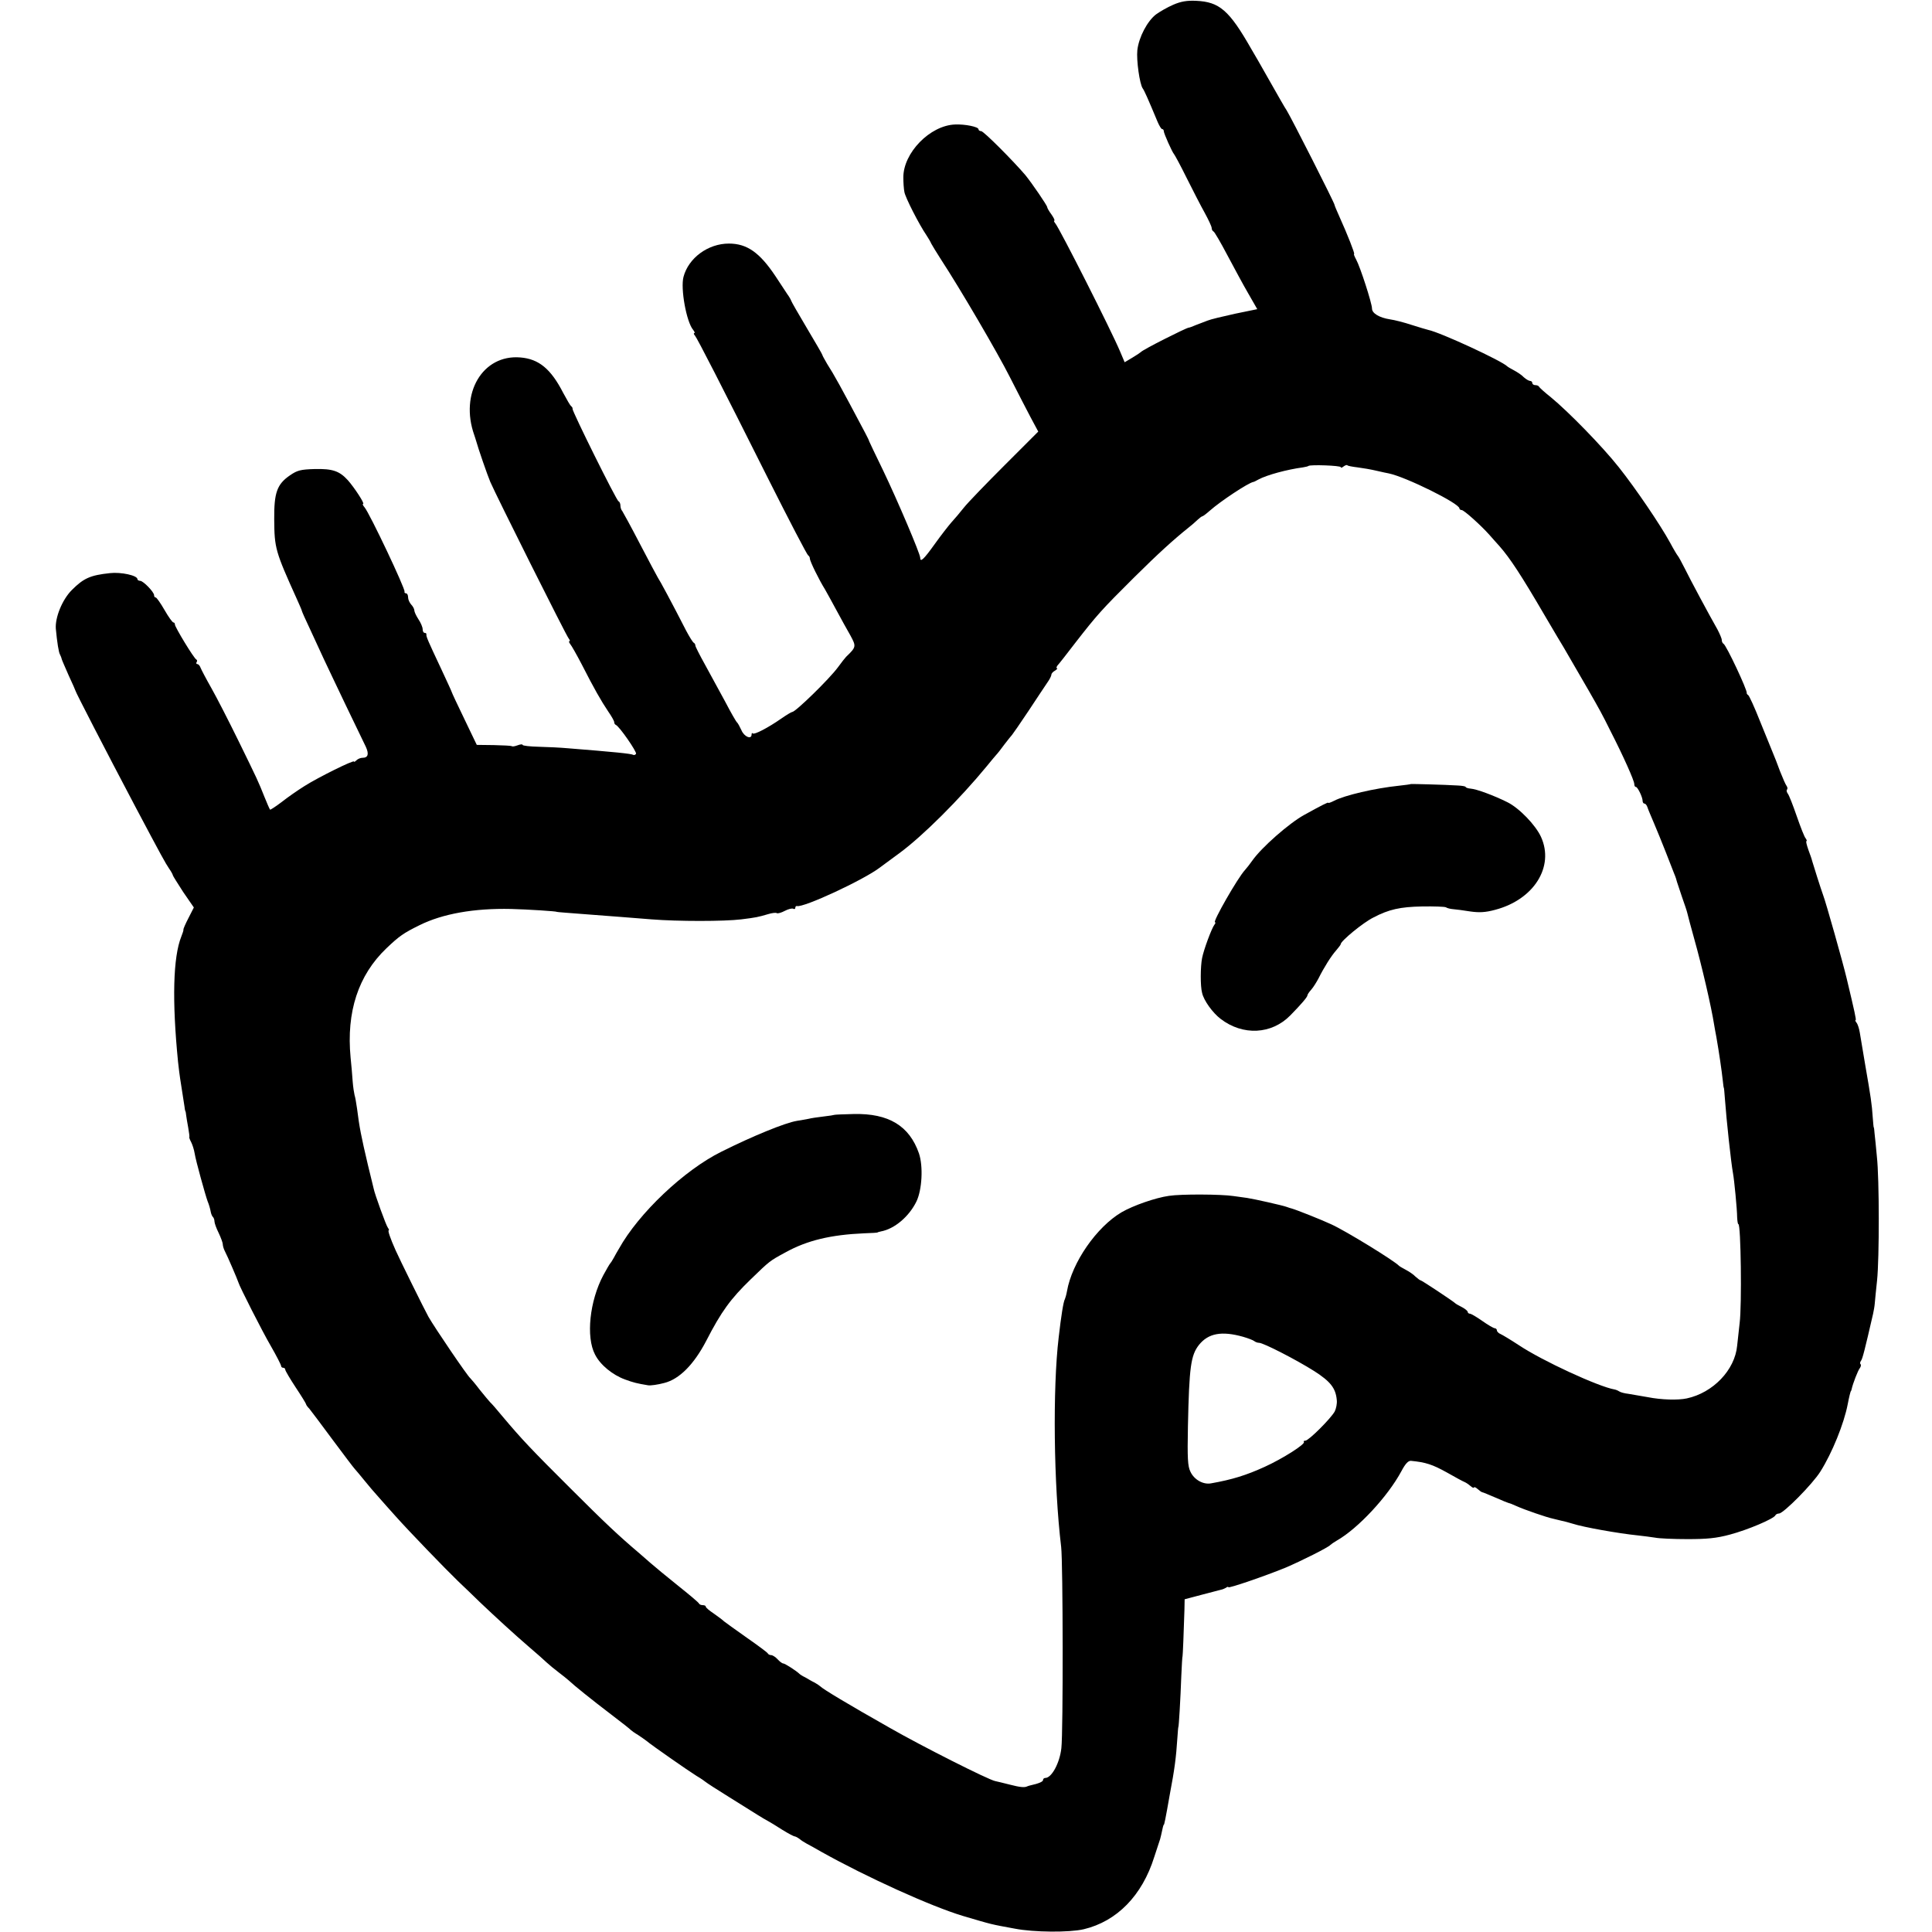 <?xml version="1.0" standalone="no"?>
<!DOCTYPE svg PUBLIC "-//W3C//DTD SVG 20010904//EN"
 "http://www.w3.org/TR/2001/REC-SVG-20010904/DTD/svg10.dtd">
<svg version="1.0" xmlns="http://www.w3.org/2000/svg"
 width="928pt" height="928pt" viewBox="0 0 928 928"
 preserveAspectRatio="xMidYMid meet">
<g transform="translate(0,928) scale(0.1,-0.1)"
fill="#000000" stroke="none">
<path d="M5635 9257 c-28 -12 -64 -33 -82 -46 -42 -32 -83 -110 -90 -172 -5
-48 11 -163 26 -184 7 -9 25 -49 72 -162 8 -18 17 -33 21 -33 5 0 8 -5 8 -10
0 -11 41 -102 49 -110 3 -3 31 -54 61 -115 30 -60 69 -136 87 -168 18 -33 33
-65 33 -72 0 -7 4 -15 9 -17 4 -1 34 -52 66 -113 32 -60 77 -144 101 -185 l43
-75 -107 -22 c-59 -13 -118 -27 -132 -33 -14 -5 -38 -15 -55 -21 -16 -7 -32
-13 -36 -13 -16 -3 -219 -105 -229 -117 -3 -3 -21 -15 -41 -27 l-37 -22 -22
52 c-43 102 -289 588 -311 615 -6 7 -8 13 -5 13 4 0 -2 13 -13 29 -12 16 -21
32 -21 36 0 8 -74 116 -105 154 -57 67 -200 211 -212 211 -7 0 -13 4 -13 9 0
12 -65 25 -112 23 -121 -4 -250 -137 -249 -255 0 -23 2 -54 5 -69 4 -26 71
-157 106 -208 9 -14 20 -32 23 -40 4 -8 25 -42 46 -75 93 -142 273 -450 331
-565 35 -69 80 -156 100 -194 l37 -69 -161 -161 c-89 -89 -177 -180 -196 -204
-19 -24 -46 -56 -60 -71 -14 -16 -50 -62 -80 -104 -53 -74 -70 -90 -70 -66 0
19 -109 275 -178 419 -36 74 -66 137 -67 140 0 3 -9 21 -19 40 -119 225 -149
279 -183 332 -12 21 -23 40 -23 43 0 3 -34 61 -75 130 -41 69 -75 128 -75 131
0 2 -8 17 -19 32 -10 15 -35 53 -56 85 -76 114 -137 157 -224 157 -100 0 -194
-69 -218 -160 -15 -56 14 -216 46 -254 7 -9 10 -16 6 -16 -4 0 -3 -6 3 -12 13
-17 124 -233 352 -688 101 -201 187 -366 192 -368 4 -2 8 -9 8 -15 0 -13 45
-104 72 -147 8 -14 33 -59 55 -100 22 -41 53 -97 68 -123 28 -52 28 -55 -21
-102 -5 -5 -23 -28 -39 -50 -41 -56 -204 -215 -220 -215 -4 0 -27 -14 -53 -32
-63 -44 -129 -78 -136 -71 -3 4 -6 1 -6 -5 0 -26 -36 -11 -49 21 -8 17 -17 34
-21 37 -4 3 -30 48 -57 100 -28 52 -72 132 -97 178 -25 45 -46 86 -46 91 0 5
-3 11 -7 13 -5 2 -21 28 -37 58 -69 135 -129 246 -136 255 -4 6 -42 78 -85
160 -43 83 -82 154 -86 160 -5 5 -9 17 -9 26 0 10 -4 19 -9 21 -10 3 -223 433
-221 444 1 4 -2 10 -7 13 -4 3 -21 32 -38 64 -59 115 -117 163 -206 170 -181
15 -292 -173 -221 -373 3 -8 6 -19 8 -25 11 -40 55 -167 69 -200 28 -65 364
-737 376 -751 6 -8 8 -14 4 -14 -4 0 -2 -6 4 -14 6 -7 31 -51 55 -97 59 -116
94 -177 127 -226 16 -23 29 -46 29 -51 0 -6 3 -12 8 -14 17 -7 102 -130 97
-139 -4 -5 -9 -7 -13 -5 -10 6 -92 14 -317 32 -33 3 -95 6 -137 7 -43 1 -78 5
-78 9 0 4 -11 3 -24 -2 -13 -5 -26 -7 -28 -4 -3 2 -41 4 -86 5 l-82 1 -60 125
c-33 68 -60 126 -60 128 0 2 -23 52 -51 112 -63 134 -73 156 -71 166 1 4 -3 7
-8 7 -6 0 -10 8 -10 18 0 9 -9 31 -20 47 -11 17 -20 36 -20 43 0 7 -7 20 -15
28 -8 9 -15 24 -15 35 0 10 -4 19 -10 19 -5 0 -9 4 -7 8 4 14 -167 375 -192
405 -8 9 -11 17 -7 17 9 0 -42 78 -73 113 -41 45 -74 56 -160 54 -67 -2 -83
-6 -118 -30 -63 -43 -77 -84 -76 -212 1 -138 5 -153 109 -383 13 -29 24 -54
24 -57 0 -2 17 -41 39 -87 21 -46 51 -110 66 -143 15 -33 64 -134 107 -225 44
-91 86 -179 95 -197 16 -35 11 -53 -16 -53 -9 0 -22 -5 -29 -12 -7 -7 -12 -9
-12 -6 0 9 -172 -76 -238 -118 -32 -20 -81 -54 -110 -77 -29 -22 -54 -38 -55
-36 -2 2 -14 29 -26 59 -32 80 -32 80 -125 270 -47 96 -106 211 -131 255 -25
44 -48 88 -52 98 -3 9 -10 17 -15 17 -5 0 -7 4 -4 9 4 5 3 11 -1 13 -11 4
-103 156 -103 168 0 6 -3 10 -7 10 -5 0 -24 27 -43 60 -19 33 -38 60 -42 60
-5 0 -8 5 -8 11 0 15 -52 69 -67 69 -7 0 -13 4 -13 8 0 18 -79 35 -132 29 -94
-10 -126 -24 -183 -81 -46 -46 -81 -132 -77 -186 6 -65 14 -115 20 -124 3 -6
7 -15 8 -21 1 -5 17 -41 34 -80 18 -38 32 -71 32 -72 -1 -4 147 -291 288 -558
125 -236 145 -272 162 -297 10 -14 18 -29 18 -32 0 -3 23 -39 50 -81 l51 -74
-26 -51 c-14 -27 -25 -52 -24 -55 1 -3 -4 -18 -10 -33 -40 -99 -45 -309 -16
-602 3 -30 8 -66 10 -80 7 -44 18 -114 21 -135 1 -11 3 -21 4 -22 2 -2 3 -11
4 -20 1 -10 6 -37 10 -60 4 -24 7 -44 5 -45 -1 -2 3 -13 9 -24 6 -12 14 -36
17 -55 5 -33 51 -199 62 -229 7 -17 12 -34 16 -55 2 -8 6 -18 10 -21 4 -4 7
-14 7 -21 0 -8 9 -33 20 -55 11 -23 20 -48 20 -55 0 -7 4 -21 9 -31 13 -24 62
-139 66 -152 4 -17 115 -236 156 -306 27 -47 49 -90 49 -95 0 -5 5 -9 10 -9 6
0 10 -4 10 -9 0 -5 23 -44 50 -85 28 -42 50 -78 50 -81 0 -3 7 -13 16 -22 8
-10 58 -76 111 -148 53 -71 101 -135 107 -141 6 -7 27 -31 46 -55 19 -24 51
-61 70 -82 19 -22 55 -62 80 -90 67 -75 238 -252 299 -311 29 -28 77 -73 105
-101 78 -74 164 -153 236 -215 35 -30 74 -64 85 -75 12 -11 37 -32 57 -47 20
-15 42 -33 50 -40 24 -23 111 -93 203 -163 50 -38 92 -71 95 -75 3 -3 18 -14
35 -24 16 -11 34 -23 40 -28 23 -20 203 -145 240 -168 22 -13 42 -27 45 -30 3
-3 55 -37 115 -74 144 -90 156 -98 180 -111 11 -6 43 -25 72 -44 29 -18 56
-32 60 -32 4 0 15 -6 23 -12 8 -7 24 -17 35 -23 11 -6 43 -23 70 -39 218 -122
527 -262 680 -308 146 -43 130 -39 249 -61 92 -18 262 -19 331 -3 160 38 281
162 339 347 10 30 20 62 23 70 3 8 8 24 10 35 8 38 11 50 13 50 2 0 7 21 29
147 23 121 30 176 36 268 2 30 4 55 5 55 2 0 10 132 14 245 2 52 5 95 6 95 1
0 6 117 9 221 l1 52 83 22 c45 12 87 23 92 24 6 1 16 5 23 9 6 5 12 6 12 3 0
-7 180 55 275 94 77 33 205 97 215 109 3 3 17 13 31 21 102 58 245 212 310
333 19 36 33 51 46 50 72 -7 104 -18 171 -55 42 -24 81 -45 87 -47 5 -2 18
-10 28 -19 9 -8 17 -11 17 -7 0 4 8 1 18 -8 9 -8 19 -15 22 -15 3 0 31 -12 64
-26 32 -14 61 -26 63 -26 3 0 19 -6 36 -14 37 -17 147 -55 177 -61 11 -3 30
-7 41 -10 12 -2 36 -9 53 -14 52 -17 222 -47 311 -56 28 -3 66 -8 85 -11 19
-4 89 -7 155 -7 93 0 139 4 205 22 83 22 212 76 218 93 2 4 10 8 17 8 21 0
161 141 199 202 56 89 113 229 131 323 7 37 13 59 15 63 2 1 3 5 4 10 6 27 30
89 39 100 5 7 7 15 4 19 -4 3 -3 11 2 17 7 9 18 52 58 226 3 14 7 36 8 50 1
14 6 63 11 110 11 106 11 488 -1 595 -4 44 -9 94 -11 110 -1 17 -3 30 -4 30
-1 0 -3 23 -5 50 -4 61 -9 95 -36 250 -11 66 -23 136 -26 155 -3 19 -10 41
-16 48 -5 6 -7 12 -4 12 4 0 -5 41 -43 200 -18 76 -101 370 -113 400 -8 21
-50 153 -53 165 -1 6 -9 29 -18 53 -8 23 -13 42 -9 42 3 0 1 6 -4 13 -6 6 -25
55 -43 107 -18 52 -37 101 -43 108 -5 7 -7 15 -4 19 4 3 3 11 -1 17 -5 6 -19
38 -32 71 -12 33 -28 74 -35 90 -7 17 -34 84 -61 150 -26 66 -52 123 -57 126
-5 3 -8 8 -7 10 4 12 -99 232 -112 237 -4 2 -8 10 -8 18 0 7 -10 30 -21 51
-41 72 -130 238 -157 293 -15 30 -30 57 -33 60 -3 3 -20 31 -37 63 -47 86
-165 260 -246 362 -79 100 -242 267 -326 336 -30 24 -56 47 -58 52 -2 4 -10 7
-18 7 -8 0 -14 5 -14 10 0 6 -5 10 -10 10 -6 0 -20 8 -31 18 -10 11 -32 25
-47 33 -15 8 -29 16 -32 19 -27 27 -321 163 -379 175 -9 2 -45 13 -80 24 -36
12 -83 24 -105 27 -51 8 -86 29 -86 52 0 25 -57 201 -76 235 -8 15 -13 27 -10
27 5 0 -32 94 -70 178 -13 29 -24 55 -24 58 0 9 -207 417 -230 454 -6 8 -42
71 -81 140 -39 69 -79 139 -89 155 -106 186 -153 226 -265 231 -44 2 -73 -3
-110 -19z m805 -2221 c0 -4 6 -3 13 3 8 6 16 9 19 6 2 -3 24 -7 49 -10 24 -3
65 -10 90 -16 26 -6 53 -12 60 -13 82 -17 339 -144 339 -168 0 -4 5 -8 11 -8
11 0 94 -75 133 -119 12 -13 33 -38 49 -55 50 -57 104 -139 216 -331 45 -77
87 -147 92 -155 10 -17 92 -158 120 -207 52 -91 65 -114 104 -193 63 -123 115
-240 115 -256 0 -8 3 -14 8 -14 8 0 32 -49 32 -67 0 -7 4 -13 9 -13 5 0 11 -8
14 -17 3 -10 18 -45 32 -78 14 -33 39 -94 55 -135 16 -41 34 -88 41 -105 7
-16 13 -35 14 -41 2 -7 13 -39 24 -72 12 -34 24 -69 26 -79 2 -10 17 -65 33
-123 36 -128 82 -325 96 -415 2 -11 6 -36 10 -55 13 -74 26 -163 31 -210 2
-19 4 -35 5 -35 1 0 3 -22 5 -50 8 -110 30 -311 39 -360 6 -31 20 -176 20
-212 1 -18 3 -33 6 -33 12 0 17 -391 6 -475 -4 -33 -9 -82 -12 -109 -11 -117
-116 -226 -242 -253 -42 -9 -121 -7 -187 6 -33 6 -75 13 -93 16 -18 2 -38 7
-45 12 -6 4 -16 8 -22 9 -76 13 -346 137 -460 213 -38 25 -78 49 -87 53 -10 4
-18 12 -18 18 0 5 -5 10 -10 10 -6 0 -33 16 -60 35 -27 19 -54 35 -60 35 -5 0
-10 4 -10 8 0 5 -12 15 -27 23 -16 8 -30 16 -33 19 -10 10 -161 110 -166 110
-3 0 -14 8 -25 18 -10 11 -32 25 -47 33 -15 8 -29 16 -32 19 -24 25 -255 167
-325 199 -47 22 -168 70 -190 76 -5 1 -17 5 -25 8 -19 7 -156 38 -190 43 -14
2 -43 6 -65 9 -59 9 -252 10 -310 1 -65 -9 -173 -47 -228 -79 -120 -71 -238
-241 -262 -379 -3 -17 -8 -34 -10 -38 -7 -11 -18 -80 -30 -185 -29 -243 -24
-706 12 -1005 9 -76 10 -891 1 -967 -8 -72 -47 -143 -77 -143 -6 0 -11 -4 -11
-10 0 -8 -21 -17 -62 -26 -5 -1 -10 -3 -13 -4 -13 -7 -35 -5 -85 8 -30 8 -62
15 -70 17 -32 6 -355 169 -505 255 -205 116 -321 186 -335 200 -3 3 -15 11
-27 18 -13 6 -33 18 -45 25 -13 6 -25 14 -28 17 -14 14 -70 50 -78 50 -5 0
-17 9 -27 20 -10 11 -24 20 -31 20 -7 0 -14 4 -16 8 -1 4 -47 38 -100 75 -53
37 -102 73 -110 79 -7 7 -30 24 -50 38 -21 14 -38 28 -38 33 0 4 -6 7 -14 7
-8 0 -16 3 -18 7 -1 5 -48 44 -103 88 -55 44 -113 92 -130 107 -16 14 -41 36
-55 48 -98 83 -166 147 -329 310 -188 187 -236 238 -326 345 -27 33 -55 65
-61 70 -6 6 -28 33 -50 60 -21 28 -42 52 -45 55 -14 11 -170 241 -201 295 -18
32 -144 287 -158 320 -26 58 -38 95 -33 95 3 0 1 6 -4 13 -8 9 -64 164 -68
187 -1 3 -13 55 -28 115 -32 136 -41 181 -52 270 -4 28 -9 57 -12 65 -2 8 -7
38 -9 65 -2 28 -6 79 -10 115 -21 220 37 396 172 525 62 59 82 73 159 111 111
55 262 82 440 78 79 -2 220 -11 220 -14 0 -1 42 -4 185 -15 85 -6 153 -12 270
-21 125 -10 348 -10 430 0 73 9 81 11 129 25 19 6 38 8 42 5 5 -3 22 2 39 11
17 9 35 13 40 10 6 -3 10 -1 10 4 0 6 3 10 8 9 31 -9 319 125 397 184 6 4 48
36 95 70 113 83 291 261 420 418 19 24 40 48 45 54 6 6 24 29 40 51 17 22 33
42 36 45 3 3 39 55 79 115 40 61 81 122 91 137 11 15 19 32 19 37 0 6 8 15 18
20 9 6 13 11 9 11 -4 0 -3 6 2 13 6 6 46 57 88 112 102 131 124 156 279 310
119 118 191 183 262 240 14 11 34 28 44 38 10 9 20 17 23 17 3 0 19 12 36 27
52 46 185 134 209 138 3 0 14 6 25 12 41 22 138 48 213 58 13 2 25 5 27 7 8 7
155 2 155 -6z m-469 -4177 c24 -7 48 -16 54 -21 5 -4 15 -8 23 -8 20 0 178
-81 265 -136 78 -50 103 -82 108 -139 2 -16 -3 -41 -10 -55 -20 -35 -125 -140
-141 -140 -7 0 -10 -3 -7 -6 9 -10 -103 -81 -189 -120 -88 -40 -155 -61 -257
-79 -37 -7 -81 17 -99 56 -13 26 -15 64 -12 218 6 287 14 341 53 391 45 56
109 68 212 39z"/>
<path d="M6777 5514 c-1 -1 -27 -5 -57 -8 -116 -12 -261 -46 -311 -72 -16 -8
-29 -13 -29 -10 0 4 -28 -10 -115 -58 -73 -40 -206 -157 -250 -220 -11 -16
-27 -36 -35 -45 -34 -36 -157 -251 -144 -251 4 0 2 -6 -3 -12 -13 -17 -51
-119 -59 -160 -8 -40 -9 -134 0 -167 8 -37 51 -96 89 -125 107 -82 245 -75
335 17 52 53 82 88 82 96 0 4 8 16 18 27 9 10 25 35 35 54 27 54 61 108 85
135 12 14 22 27 22 30 0 15 108 104 157 128 74 39 129 51 233 53 58 1 110 -1
115 -4 6 -4 21 -8 35 -9 14 -1 51 -6 82 -11 43 -6 72 -5 120 8 186 49 285 207
220 350 -26 57 -105 139 -162 167 -64 32 -148 63 -176 65 -13 1 -24 5 -24 8 0
3 -17 6 -38 7 -63 4 -223 8 -225 7z"/>
<path d="M4008 3925 c-2 -1 -25 -5 -53 -8 -27 -3 -60 -8 -71 -11 -12 -2 -37
-7 -57 -10 -55 -9 -210 -72 -362 -148 -178 -88 -397 -295 -492 -466 -7 -12
-19 -32 -25 -44 -7 -13 -15 -25 -18 -28 -3 -3 -17 -28 -32 -55 -66 -124 -84
-297 -40 -381 25 -50 84 -98 144 -120 41 -15 57 -19 111 -28 12 -2 47 3 77 11
73 18 143 89 202 202 73 142 117 202 214 296 91 88 90 88 168 130 103 57 217
84 376 91 36 1 65 3 65 4 0 1 7 3 16 5 66 12 136 72 171 144 27 56 33 169 12
231 -46 132 -145 193 -314 189 -49 -1 -91 -3 -92 -4z"/>
</g>
</svg>
